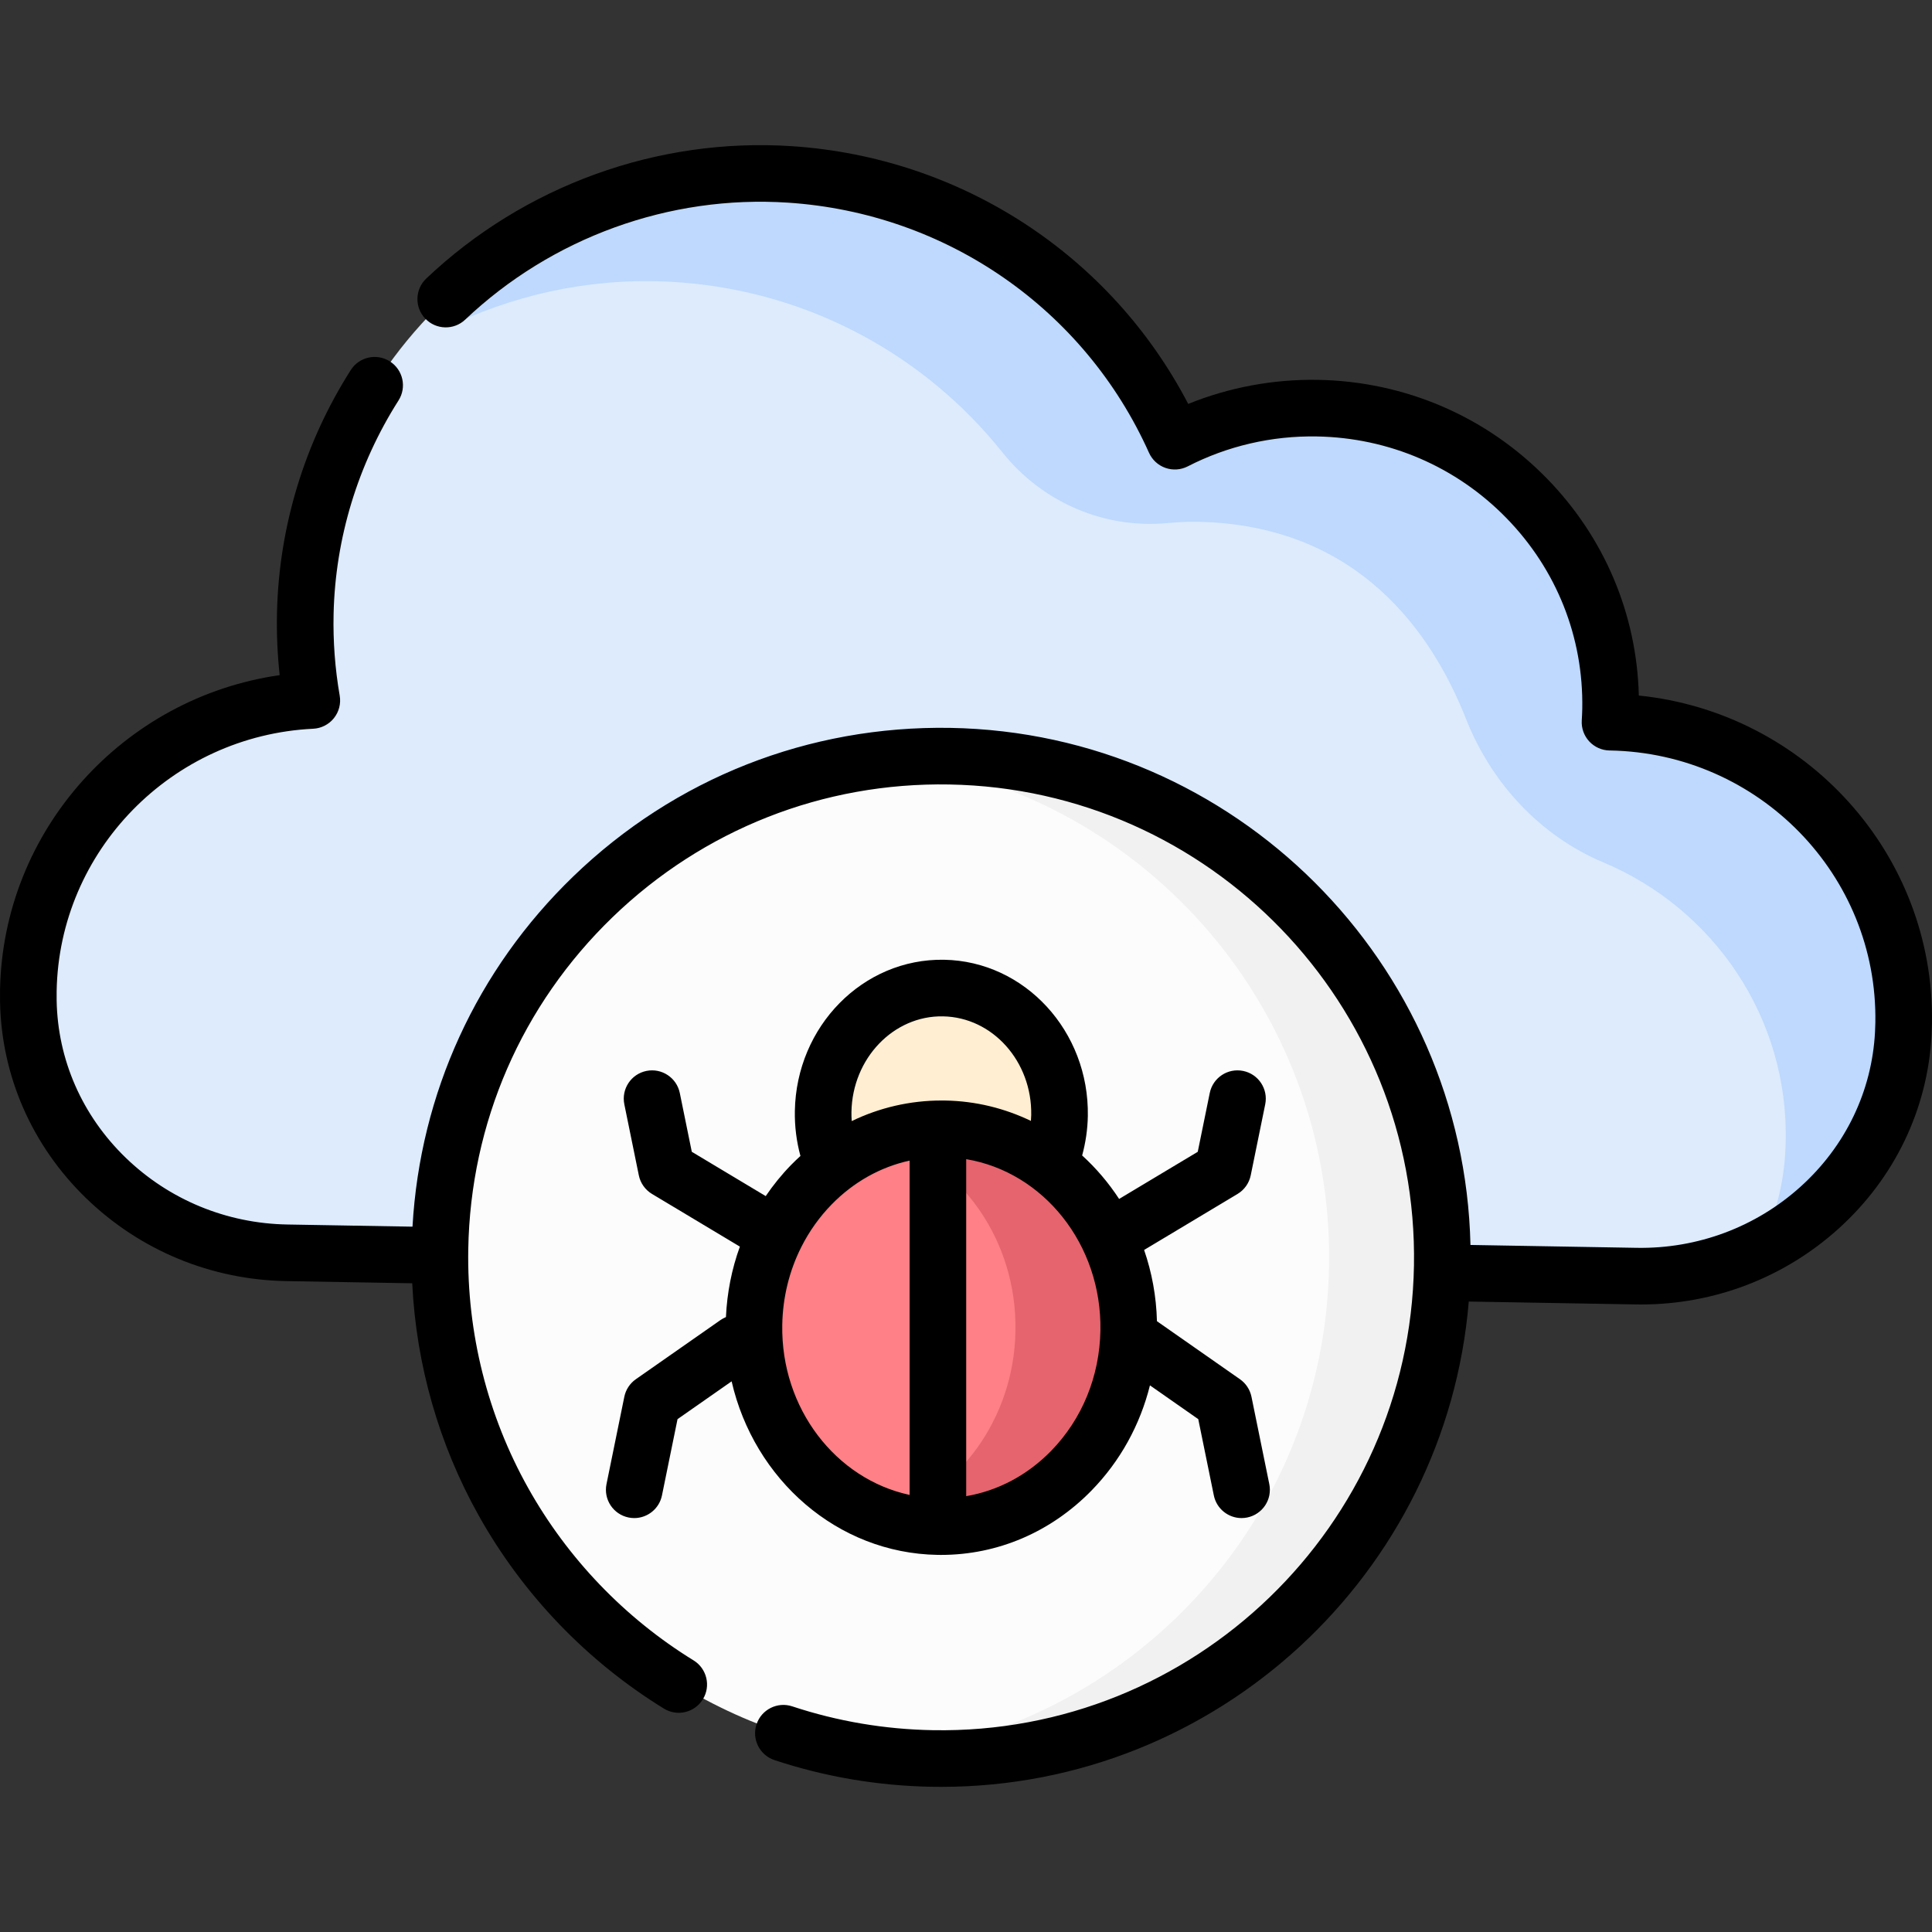 <svg id="Capa_1" enable-background="new 0 0 511.949 511.949" height="512" viewBox="0 0 511.949 511.949" width="512" xmlns="http://www.w3.org/2000/svg"><rect x="0" y="0" width="511.949" height="511.949" fill="#333333" stroke="none"/><g><g><g><path d="m75.996 331.972 357.597 6.182c37.106.642 68.841-27.598 70.75-64.326.047-.907.079-1.819.095-2.734.748-43.278-34.048-78.973-77.718-79.728-.03-.001-.059.001-.089.001.071-1.156.129-2.315.149-3.485.748-43.278-34.048-78.973-77.719-79.728-13.605-.235-26.465 2.951-37.749 8.755-17.662-39.4-56.25-67.673-102.012-70.69-68.034-4.487-126.863 48.743-128.401 116.295-.18 7.887.426 15.608 1.729 23.098-41.24 1.996-74.399 35.382-75.116 76.891-.016.916-.016 1.827 0 2.736.637 36.772 31.378 66.091 68.484 66.733z" fill="#ddebfd"/></g></g><g><g><path d="m426.676 192.73c-.03-.001-.059.001-.089 0 .084-1.155.155-2.314.188-3.483 1.227-43.267-33.172-79.345-76.832-80.583-13.602-.386-26.496 2.658-37.843 8.336-17.225-39.592-55.498-68.291-101.224-71.814-35.577-2.741-68.785 10.374-92.705 33.162.995 2.376 1.906 4.783 2.771 7.208 18.057-8.317 38.405-12.337 59.604-10.704 34.578 2.664 64.894 19.725 85.069 45.006 10.553 13.224 26.989 20.348 43.831 18.738 3.335-.319 6.729-.415 10.167-.266 40.458 1.758 59.744 29.094 68.838 52.122 6.717 17.009 19.611 31.016 36.474 38.093 29.132 12.227 49.195 41.212 48.252 74.434-.026.915-.068 1.826-.125 2.733-.599 9.503-3.205 18.406-7.361 26.377 21.037-10.56 36.13-31.288 37.691-56.043.057-.907.099-1.818.125-2.733 1.227-43.266-33.172-79.345-76.831-80.583z" fill="#bed9fd"/></g></g><g><g><circle cx="249.382" cy="333.172" fill="#fdfcfc" r="132.817"/></g></g><g><g><path d="m251.677 200.375c-5.87-.102-11.657.184-17.338.824 67.286 7.547 119.033 65.202 117.839 134.269-1.166 67.471-52.45 122.316-117.755 129.677 4.165.467 8.387.75 12.662.824 73.342 1.268 133.825-57.159 135.093-130.501s-57.159-133.825-130.501-135.093z" fill="#f1f1f1"/></g></g><g><g><ellipse cx="249.439" cy="295.059" fill="#ffeed2" rx="33.245" ry="31.323" transform="matrix(.017 -1 1 .017 -49.893 539.354)"/></g></g><g><g><ellipse cx="249.439" cy="351.821" fill="#ff8086" rx="52.706" ry="49.659" transform="matrix(.017 -1 1 .017 -106.642 595.141)"/></g></g><g><g><path d="m250.35 299.123c-5.512-.095-10.824.781-15.807 2.454 20.372 6.849 34.96 27.249 34.548 51.103-.402 23.255-14.941 42.732-34.755 49.386 4.485 1.508 9.245 2.369 14.193 2.454 27.422.474 50.06-22.736 50.563-51.84.501-29.105-21.321-53.083-48.742-53.557z" fill="#e5646e"/></g></g><g><path d="m434.263 184.307c-.542-21.573-9.097-41.859-24.316-57.472-16.068-16.484-37.645-25.782-60.757-26.182-11.786-.191-23.501 1.99-34.329 6.382-20.527-39.397-60.131-65.339-105.068-68.302-35.563-2.339-70.854 10.44-96.84 35.074-3.006 2.85-3.133 7.597-.283 10.603 2.852 3.007 7.598 3.132 10.604.283 22.959-21.766 54.133-33.063 85.533-30.992 41.919 2.764 78.574 28.158 95.661 66.274.842 1.879 2.42 3.329 4.363 4.01 1.941.681 4.08.534 5.911-.408 10.478-5.39 22.28-8.135 34.188-7.925 19.131.33 36.986 8.021 50.275 21.654 13.272 13.615 20.4 31.53 20.073 50.449-.019 1.13-.082 2.28-.136 3.155-.124 2.043.592 4.048 1.982 5.55 1.391 1.502 3.334 2.371 5.38 2.405.047 0 .1.001.162.001 39.429.724 70.945 33.051 70.271 72.1-.014.826-.042 1.648-.086 2.473-.815 15.694-7.815 30.255-19.713 41-11.886 10.736-27.35 16.489-43.417 16.216l-44.072-.762c-1.712-74.776-62.395-135.712-137.843-137.017-37.513-.624-72.959 13.337-99.915 39.377-25.584 24.715-40.571 57.483-42.585 92.794l-33.181-.574c-16.112-.278-31.323-6.567-42.831-17.707-11.519-11.15-18.012-25.944-18.284-41.656-.015-.823-.015-1.649 0-2.477.643-37.174 30.503-67.715 67.979-69.529 2.148-.104 4.148-1.125 5.492-2.804 1.345-1.679 1.903-3.854 1.534-5.973-1.239-7.126-1.784-14.407-1.619-21.642.456-20.033 6.407-39.596 17.208-56.574 2.224-3.495 1.192-8.13-2.303-10.354s-8.129-1.193-10.354 2.302c-12.27 19.287-19.029 41.515-19.548 64.284-.126 5.518.112 11.061.709 16.557-41.448 5.941-73.366 41.16-74.098 83.475-.017 1.001-.017 1.999 0 2.994.342 19.713 8.456 38.243 22.849 52.175 14.252 13.795 33.076 21.583 53.005 21.928l33.367.577c1.056 21.607 7.082 42.721 17.631 61.567 11.698 20.898 28.664 38.581 49.062 51.136 3.527 2.169 8.147 1.072 10.318-2.456 2.172-3.527 1.072-8.147-2.455-10.318-18.226-11.218-33.384-27.017-43.836-45.689-10.766-19.23-16.253-41.112-15.869-63.282.578-33.468 14.155-64.707 38.231-87.964 24.074-23.257 55.813-35.76 89.233-35.167 69.09 1.194 124.326 58.374 123.132 127.464-1.195 69.089-58.359 124.331-127.464 123.132-12.75-.221-25.291-2.344-37.273-6.312-3.932-1.303-8.176.831-9.478 4.762-1.302 3.932.83 8.175 4.763 9.478 13.423 4.444 27.462 6.823 41.729 7.07.826.014 1.639.021 2.462.021 73.133-.007 133.785-56.455 139.784-128.601l44.261.765c.461.008.919.012 1.379.012 19.429 0 37.974-7.107 52.353-20.094 14.865-13.427 23.615-31.664 24.638-51.348.053-.996.087-1.997.104-3 .776-44.866-33.463-82.407-77.673-86.918z"/><path d="m190.923 349.789-22.435 15.683c-1.575 1.101-2.667 2.765-3.052 4.647l-4.724 23.146c-.828 4.058 1.79 8.02 5.849 8.848.507.103 1.011.153 1.508.153 3.49 0 6.615-2.449 7.341-6.002l4.125-20.213 14.331-10.018c5.953 25.985 27.991 45.527 54.531 45.986.322.005.644.008.966.008 14.992 0 29.132-6.049 39.909-17.099 7.563-7.754 12.833-17.339 15.444-27.828l12.804 8.95 4.125 20.213c.726 3.553 3.851 6.002 7.341 6.002.497 0 1.002-.05 1.508-.153 4.059-.829 6.677-4.79 5.849-8.848l-4.724-23.146c-.385-1.883-1.476-3.546-3.052-4.647l-21.996-15.376c-.165-6.607-1.355-12.954-3.402-18.878l24.76-14.839c1.805-1.081 3.072-2.872 3.493-4.934l3.84-18.816c.828-4.059-1.79-8.02-5.849-8.848-4.067-.826-8.021 1.79-8.849 5.849l-3.18 15.58-20.838 12.491c-2.789-4.265-6.079-8.142-9.796-11.518.921-3.39 1.444-6.894 1.506-10.453.389-22.463-16.709-41.039-38.112-41.41-21.451-.365-39.133 17.605-39.521 40.066-.071 4.059.428 8.063 1.479 11.927-.849.775-1.685 1.569-2.497 2.401-2.492 2.555-4.722 5.316-6.704 8.235l-19.587-11.739-3.18-15.58c-.828-4.059-4.793-6.674-8.849-5.849-4.059.828-6.677 4.789-5.849 8.848l3.84 18.816c.421 2.062 1.688 3.852 3.493 4.934l23.286 13.956c-2.149 5.911-3.399 12.196-3.694 18.671-.496.206-.98.463-1.438.784zm16.363 1.303c.127-7.325 1.871-14.344 5.025-20.612.007-.015.015-.03.023-.046 2.077-4.117 4.758-7.913 8.009-11.246 5.831-5.978 12.97-9.957 20.685-11.647v88.589c-19.539-4.207-34.124-22.914-33.742-45.038zm71.249 33.363c-6.287 6.445-14.098 10.574-22.508 12.003v-89.295c20.447 3.402 35.959 22.58 35.565 45.387-.21 12.157-4.847 23.488-13.057 31.905zm-52.915-89.808c.246-14.194 11.161-25.577 24.264-25.329 13.134.227 23.619 11.959 23.374 26.152-.009.52-.044 1.037-.081 1.553-6.93-3.333-14.601-5.259-22.697-5.399-.322-.005-.644-.008-.966-.008-8.351 0-16.436 1.882-23.825 5.455-.055-.803-.083-1.611-.069-2.424z"/></g></g></svg>